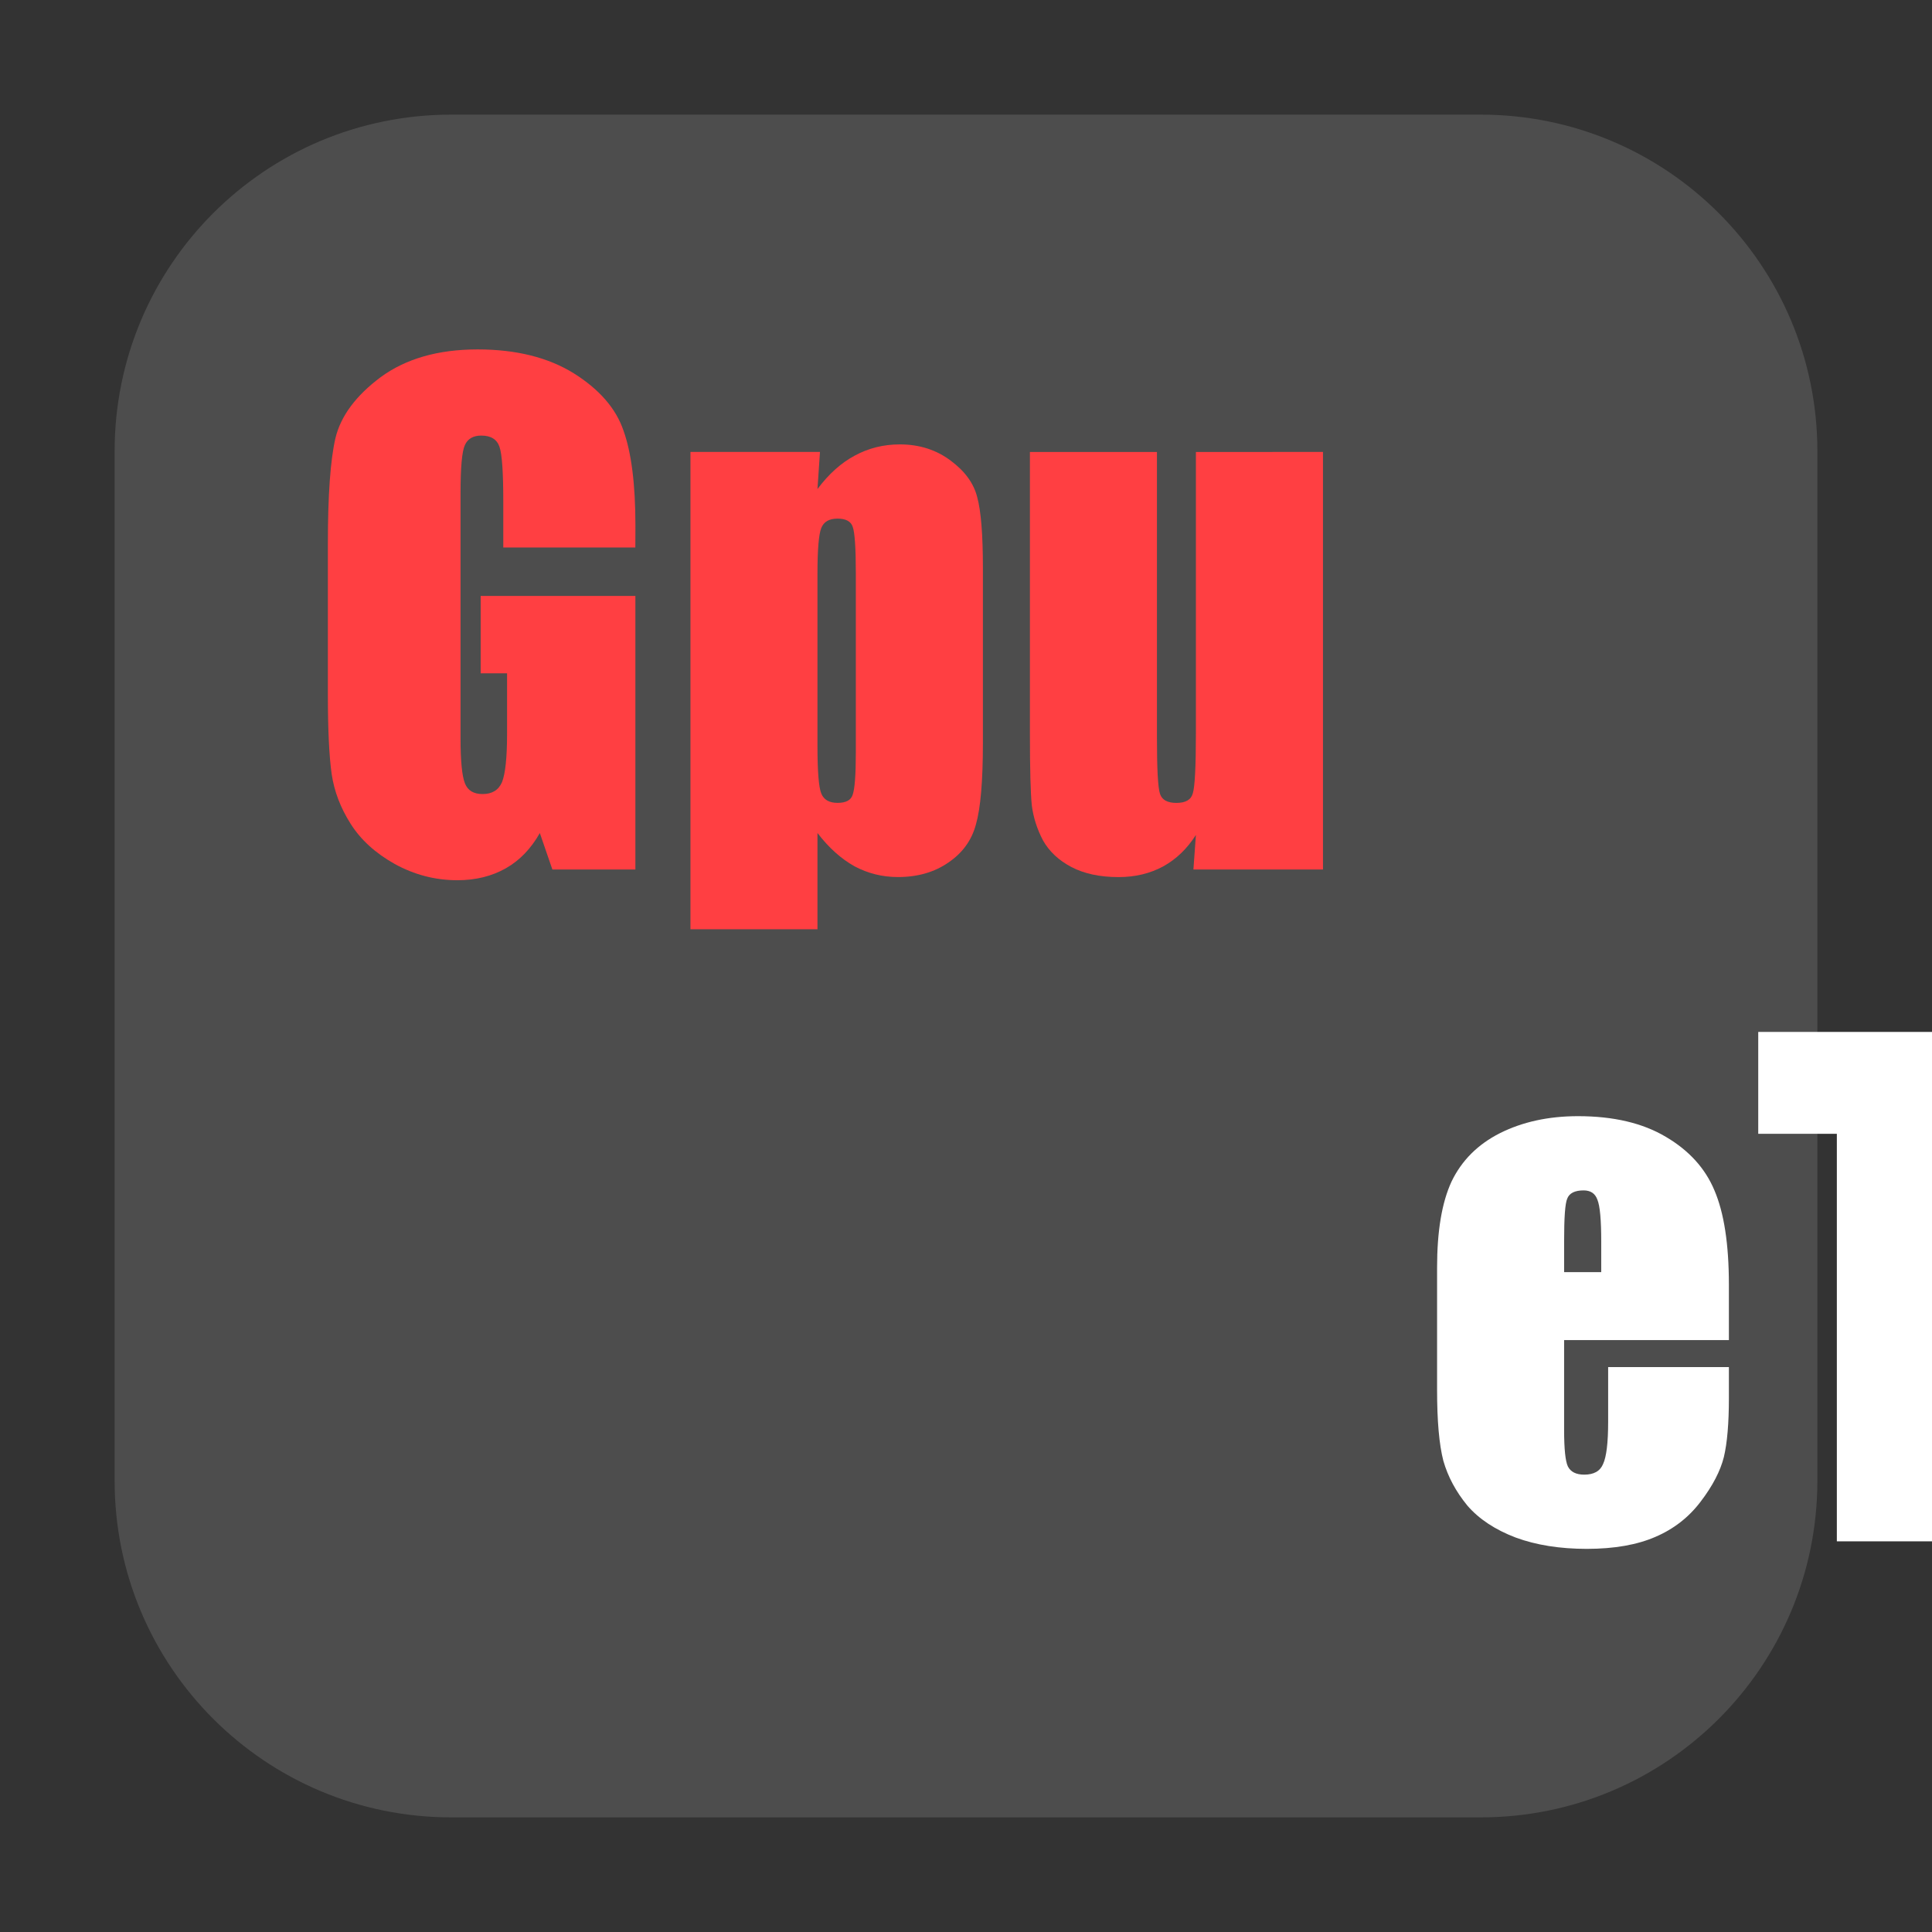 <svg height="48pt" viewBox="0 0 48 48" width="48pt" xmlns="http://www.w3.org/2000/svg" xmlns:xlink="http://www.w3.org/1999/xlink"><rect x="0" y="0" width="48" height="48" fill="#333333" stroke="none"/><symbol id="a" overflow="visible"><path d="m7.281-12.656v2.531h-1.953v10.125h-3.281v-10.125h-1.953v-2.531zm0 0"/></symbol><symbol id="b" overflow="visible"><path d="m7.719-5h-4.094v2.234c0 .469.031.773.094.906.07.137.207.203.406.203.238 0 .395-.086.469-.266.082-.176.125-.523.125-1.047v-1.359h3v .766c0 .637-.043 1.125-.125 1.469-.086.344-.277.715-.578 1.109-.293.387-.668.68-1.125.875-.449.195-1.016.297-1.703.297-.668 0-1.258-.094-1.766-.281-.512-.195-.914-.461-1.203-.797-.281-.344-.48-.711-.594-1.109-.105-.406-.156-.992-.156-1.766v-3.031c0-.906.117-1.617.359-2.141.25-.52.648-.922 1.203-1.203.562-.281 1.207-.422 1.938-.422.883 0 1.613.172 2.188.516.57.336.973.777 1.203 1.328.238.555.359 1.336.359 2.344zm-3.172-1.688v-.766c0-.531-.031-.875-.094-1.031-.055-.156-.168-.234-.344-.234-.219 0-.355.07-.406.203-.055.125-.078.48-.078 1.062v.766zm0 0"/></symbol><symbol id="c" overflow="visible"><path d="m7.016-7.062h-2.797v-.562c0-.477-.031-.781-.094-.906-.055-.125-.188-.188-.406-.188-.18 0-.312.059-.406.172-.086.117-.125.293-.125.531 0 .312.02.547.062.703.051.148.188.309.406.484.219.18.672.434 1.359.766.914.449 1.52.871 1.812 1.266.281.398.422.977.422 1.734 0 .844-.109 1.48-.328 1.906-.219.43-.586.762-1.094 1-.512.227-1.133.344-1.859.344-.805 0-1.492-.125-2.062-.375-.562-.25-.953-.586-1.172-1.016-.211-.426-.312-1.07-.312-1.938v-.5h2.797v.656c0 .555.031.914.094 1.078.07.168.211.25.422.25.227 0 .383-.051.469-.156.094-.113.141-.352.141-.719 0-.488-.059-.797-.172-.922-.125-.125-.742-.492-1.844-1.109-.93-.52-1.496-.992-1.703-1.422-.199-.426-.297-.93-.297-1.516 0-.82.109-1.43.328-1.828.219-.395.586-.695 1.109-.906.531-.219 1.141-.328 1.828-.328s1.27.09 1.75.266c.488.18.859.414 1.109.703.258.281.414.547.469.797.062.242.094.621.094 1.141zm0 0"/></symbol><symbol id="d" overflow="visible"><path d="m3.891-11.75v1.625h.859v1.641h-.859v5.547c0 .688.035 1.074.109 1.156.07.074.363.109.875.109v1.672h-1.266c-.719 0-1.234-.031-1.547-.094-.305-.062-.574-.195-.812-.406-.23-.219-.375-.469-.438-.75-.055-.281-.078-.938-.078-1.969v-5.266h-.688v-1.641h.688v-1.625zm0 0"/></symbol><symbol id="e" overflow="visible"><path d="m8.203-8h-3.281v-1.141c0-.727-.031-1.18-.094-1.359-.062-.188-.215-.281-.453-.281-.199 0-.336.078-.406.234-.074.156-.109.559-.109 1.203v6.078c0 .562.035.938.109 1.125.07.18.219.266.438.266.238 0 .398-.098.484-.297.082-.207.125-.609.125-1.203v-1.5h-.656v-1.922h3.844v6.797h-2.062l-.312-.906c-.219.387-.5.68-.844.875s-.746.297-1.203.297c-.555 0-1.074-.137-1.562-.406-.48-.27-.844-.602-1.094-1-.25-.395-.406-.805-.469-1.234-.062-.438-.094-1.094-.094-1.969v-3.75c0-1.207.062-2.082.188-2.625.133-.551.508-1.055 1.125-1.516.625-.457 1.426-.688 2.406-.688.957 0 1.754.199 2.391.594.633.398 1.047.871 1.234 1.422.195.543.297 1.328.297 2.359zm0 0"/></symbol><symbol id="f" overflow="visible"><path d="m3.781-10.375-.062.922c.281-.375.586-.648.922-.828.344-.188.719-.281 1.125-.281.488 0 .91.137 1.266.406.352.262.57.562.656.906.094.344.141.93.141 1.75v4.359c0 .949-.059 1.621-.172 2.016-.105.398-.336.715-.688.953-.344.238-.762.359-1.25.359-.387 0-.746-.09-1.078-.266-.336-.188-.641-.461-.922-.828v2.391h-3.156v-11.859zm.891 3.016c0-.633-.027-1.02-.078-1.156-.043-.133-.168-.203-.375-.203-.211 0-.344.078-.406.234s-.094.531-.094 1.125v4.297c0 .625.031 1.016.094 1.172s.195.234.406.234c.207 0 .332-.066.375-.203.051-.145.078-.492.078-1.047zm0 0"/></symbol><symbol id="g" overflow="visible"><path d="m7.797-10.375v10.375h-3.219l.062-.859c-.219.344-.492.605-.812.781-.324.176-.695.266-1.109.266-.469 0-.859-.086-1.172-.25s-.547-.383-.703-.656c-.148-.281-.242-.57-.281-.875-.031-.301-.047-.895-.047-1.781v-7h3.156v7.062c0 .805.023 1.281.078 1.438.051.148.188.219.406.219.227 0 .363-.078.406-.234.051-.156.078-.656.078-1.5v-6.984zm0 0"/></symbol><path d="m11.211 2.848h25.578c4.621 0 8.363 3.742 8.363 8.363v25.578c0 4.621-3.742 8.363-8.363 8.363h-25.578c-4.621 0-8.363-3.742-8.363-8.363v-25.578c0-4.621 3.742-8.363 8.363-8.363zm0 0" fill="#4d4d4d" fill-rule="evenodd"/><g fill="#fff"><use x="43.589" xlink:href="#a" y="38.294"/><use x="35.235" xlink:href="#b" y="38.294"/><use x="78.234" xlink:href="#c" y="38.294"/><use x="85.926" xlink:href="#d" y="38.294"/></g><g fill="#ff3f42"><use x="7.582" xlink:href="#e" y="21.603"/><use x="16.591" xlink:href="#f" y="21.603"/><use x="25.072" xlink:href="#g" y="21.603"/></g></svg>